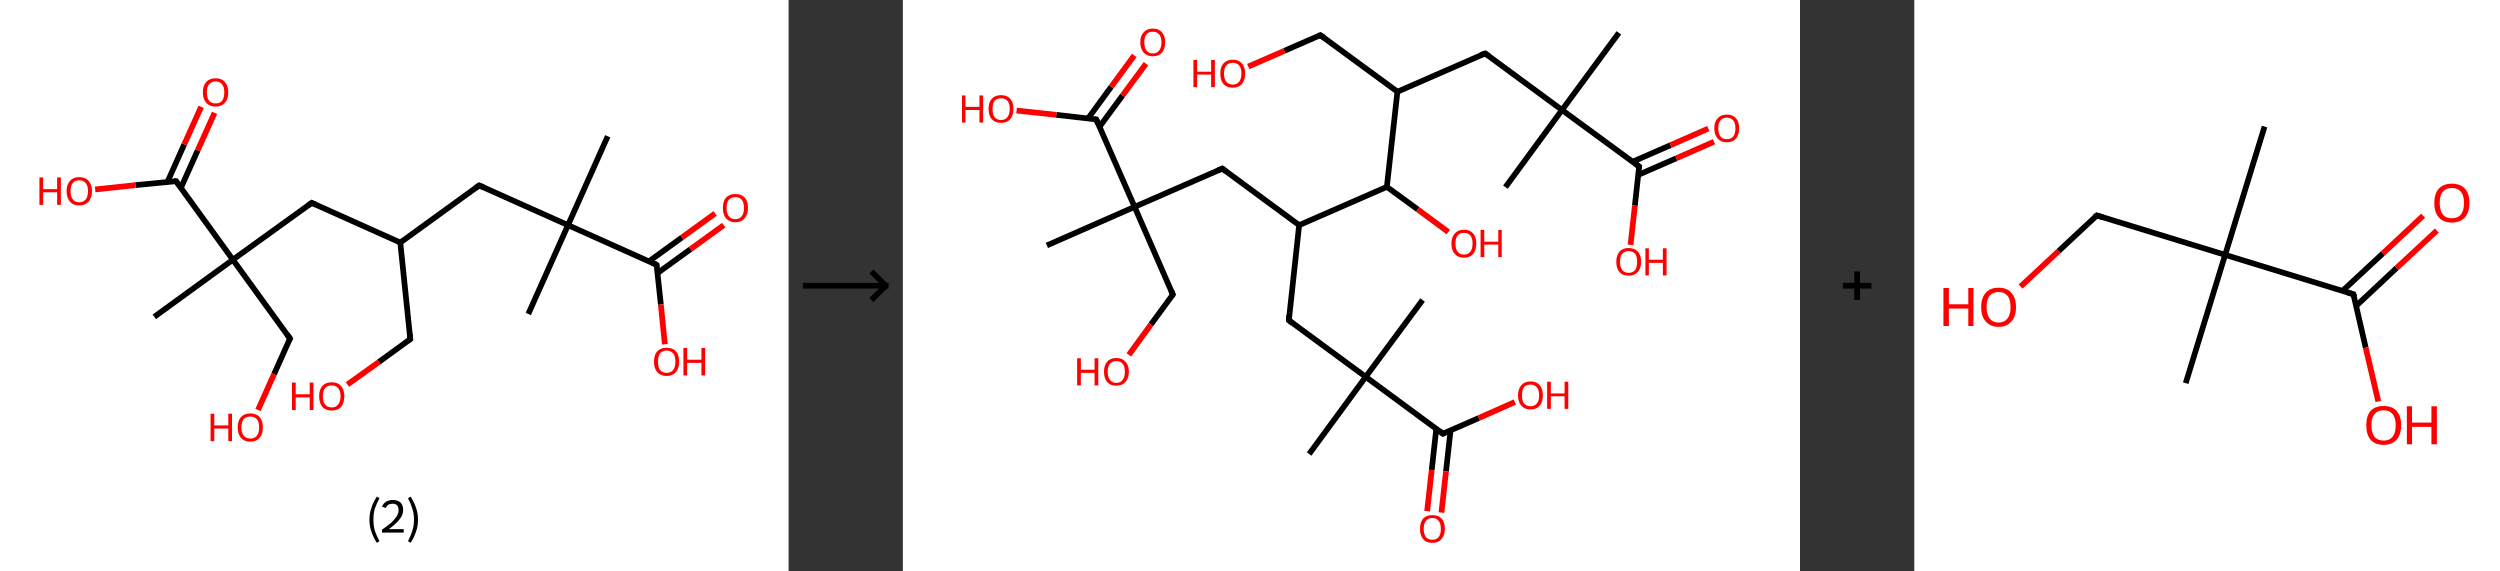<?xml version='1.0' encoding='ASCII' standalone='yes'?>
<svg xmlns="http://www.w3.org/2000/svg" xmlns:xlink="http://www.w3.org/1999/xlink" version="1.1" width="875.0px" viewBox="0 0 875.0 200.0" height="200.0px">
  <rect x="0" y="0" width="875.0" height="200.0" fill="#333333" stroke="none"/>
  <g>
    <g transform="translate(0, 0) scale(1 1) "><!-- END OF HEADER -->
<rect style="opacity:1.0;fill:#FFFFFF;stroke:none" width="276.0" height="200.0" x="0.0" y="0.0"> </rect>
<path class="bond-0 atom-0 atom-1" d="M 212.7,47.7 L 198.8,78.8" style="fill:none;fill-rule:evenodd;stroke:#000000;stroke-width:2.0px;stroke-linecap:butt;stroke-linejoin:miter;stroke-opacity:1"/>
<path class="bond-1 atom-1 atom-2" d="M 198.8,78.8 L 184.9,109.9" style="fill:none;fill-rule:evenodd;stroke:#000000;stroke-width:2.0px;stroke-linecap:butt;stroke-linejoin:miter;stroke-opacity:1"/>
<path class="bond-2 atom-1 atom-3" d="M 198.8,78.8 L 167.7,64.9" style="fill:none;fill-rule:evenodd;stroke:#000000;stroke-width:2.0px;stroke-linecap:butt;stroke-linejoin:miter;stroke-opacity:1"/>
<path class="bond-3 atom-3 atom-4" d="M 167.7,64.9 L 140.1,84.9" style="fill:none;fill-rule:evenodd;stroke:#000000;stroke-width:2.0px;stroke-linecap:butt;stroke-linejoin:miter;stroke-opacity:1"/>
<path class="bond-4 atom-4 atom-5" d="M 140.1,84.9 L 143.6,118.7" style="fill:none;fill-rule:evenodd;stroke:#000000;stroke-width:2.0px;stroke-linecap:butt;stroke-linejoin:miter;stroke-opacity:1"/>
<path class="bond-5 atom-5 atom-6" d="M 143.6,118.7 L 132.6,126.7" style="fill:none;fill-rule:evenodd;stroke:#000000;stroke-width:2.0px;stroke-linecap:butt;stroke-linejoin:miter;stroke-opacity:1"/>
<path class="bond-5 atom-5 atom-6" d="M 132.6,126.7 L 121.6,134.6" style="fill:none;fill-rule:evenodd;stroke:#FF0000;stroke-width:2.0px;stroke-linecap:butt;stroke-linejoin:miter;stroke-opacity:1"/>
<path class="bond-6 atom-4 atom-7" d="M 140.1,84.9 L 109.1,71.0" style="fill:none;fill-rule:evenodd;stroke:#000000;stroke-width:2.0px;stroke-linecap:butt;stroke-linejoin:miter;stroke-opacity:1"/>
<path class="bond-7 atom-7 atom-8" d="M 109.1,71.0 L 81.5,90.9" style="fill:none;fill-rule:evenodd;stroke:#000000;stroke-width:2.0px;stroke-linecap:butt;stroke-linejoin:miter;stroke-opacity:1"/>
<path class="bond-8 atom-8 atom-9" d="M 81.5,90.9 L 54.0,110.9" style="fill:none;fill-rule:evenodd;stroke:#000000;stroke-width:2.0px;stroke-linecap:butt;stroke-linejoin:miter;stroke-opacity:1"/>
<path class="bond-9 atom-8 atom-10" d="M 81.5,90.9 L 101.5,118.5" style="fill:none;fill-rule:evenodd;stroke:#000000;stroke-width:2.0px;stroke-linecap:butt;stroke-linejoin:miter;stroke-opacity:1"/>
<path class="bond-10 atom-10 atom-11" d="M 101.5,118.5 L 95.9,131.0" style="fill:none;fill-rule:evenodd;stroke:#000000;stroke-width:2.0px;stroke-linecap:butt;stroke-linejoin:miter;stroke-opacity:1"/>
<path class="bond-10 atom-10 atom-11" d="M 95.9,131.0 L 90.3,143.5" style="fill:none;fill-rule:evenodd;stroke:#FF0000;stroke-width:2.0px;stroke-linecap:butt;stroke-linejoin:miter;stroke-opacity:1"/>
<path class="bond-11 atom-8 atom-12" d="M 81.5,90.9 L 61.6,63.4" style="fill:none;fill-rule:evenodd;stroke:#000000;stroke-width:2.0px;stroke-linecap:butt;stroke-linejoin:miter;stroke-opacity:1"/>
<path class="bond-12 atom-12 atom-13" d="M 63.3,65.8 L 69.2,52.6" style="fill:none;fill-rule:evenodd;stroke:#000000;stroke-width:2.0px;stroke-linecap:butt;stroke-linejoin:miter;stroke-opacity:1"/>
<path class="bond-12 atom-12 atom-13" d="M 69.2,52.6 L 75.1,39.5" style="fill:none;fill-rule:evenodd;stroke:#FF0000;stroke-width:2.0px;stroke-linecap:butt;stroke-linejoin:miter;stroke-opacity:1"/>
<path class="bond-12 atom-12 atom-13" d="M 58.6,63.7 L 64.5,50.5" style="fill:none;fill-rule:evenodd;stroke:#000000;stroke-width:2.0px;stroke-linecap:butt;stroke-linejoin:miter;stroke-opacity:1"/>
<path class="bond-12 atom-12 atom-13" d="M 64.5,50.5 L 70.4,37.4" style="fill:none;fill-rule:evenodd;stroke:#FF0000;stroke-width:2.0px;stroke-linecap:butt;stroke-linejoin:miter;stroke-opacity:1"/>
<path class="bond-13 atom-12 atom-14" d="M 61.6,63.4 L 47.4,64.8" style="fill:none;fill-rule:evenodd;stroke:#000000;stroke-width:2.0px;stroke-linecap:butt;stroke-linejoin:miter;stroke-opacity:1"/>
<path class="bond-13 atom-12 atom-14" d="M 47.4,64.8 L 33.3,66.3" style="fill:none;fill-rule:evenodd;stroke:#FF0000;stroke-width:2.0px;stroke-linecap:butt;stroke-linejoin:miter;stroke-opacity:1"/>
<path class="bond-14 atom-1 atom-15" d="M 198.8,78.8 L 229.8,92.7" style="fill:none;fill-rule:evenodd;stroke:#000000;stroke-width:2.0px;stroke-linecap:butt;stroke-linejoin:miter;stroke-opacity:1"/>
<path class="bond-15 atom-15 atom-16" d="M 230.1,95.6 L 241.7,87.2" style="fill:none;fill-rule:evenodd;stroke:#000000;stroke-width:2.0px;stroke-linecap:butt;stroke-linejoin:miter;stroke-opacity:1"/>
<path class="bond-15 atom-15 atom-16" d="M 241.7,87.2 L 253.3,78.8" style="fill:none;fill-rule:evenodd;stroke:#FF0000;stroke-width:2.0px;stroke-linecap:butt;stroke-linejoin:miter;stroke-opacity:1"/>
<path class="bond-15 atom-15 atom-16" d="M 227.1,91.5 L 238.7,83.1" style="fill:none;fill-rule:evenodd;stroke:#000000;stroke-width:2.0px;stroke-linecap:butt;stroke-linejoin:miter;stroke-opacity:1"/>
<path class="bond-15 atom-15 atom-16" d="M 238.7,83.1 L 250.3,74.7" style="fill:none;fill-rule:evenodd;stroke:#FF0000;stroke-width:2.0px;stroke-linecap:butt;stroke-linejoin:miter;stroke-opacity:1"/>
<path class="bond-16 atom-15 atom-17" d="M 229.8,92.7 L 231.3,106.6" style="fill:none;fill-rule:evenodd;stroke:#000000;stroke-width:2.0px;stroke-linecap:butt;stroke-linejoin:miter;stroke-opacity:1"/>
<path class="bond-16 atom-15 atom-17" d="M 231.3,106.6 L 232.7,120.5" style="fill:none;fill-rule:evenodd;stroke:#FF0000;stroke-width:2.0px;stroke-linecap:butt;stroke-linejoin:miter;stroke-opacity:1"/>
<path d="M 169.3,65.6 L 167.7,64.9 L 166.3,65.9" style="fill:none;stroke:#000000;stroke-width:2.0px;stroke-linecap:butt;stroke-linejoin:miter;stroke-opacity:1;"/>
<path d="M 143.5,117.0 L 143.6,118.7 L 143.1,119.1" style="fill:none;stroke:#000000;stroke-width:2.0px;stroke-linecap:butt;stroke-linejoin:miter;stroke-opacity:1;"/>
<path d="M 110.6,71.7 L 109.1,71.0 L 107.7,72.0" style="fill:none;stroke:#000000;stroke-width:2.0px;stroke-linecap:butt;stroke-linejoin:miter;stroke-opacity:1;"/>
<path d="M 100.5,117.1 L 101.5,118.5 L 101.2,119.1" style="fill:none;stroke:#000000;stroke-width:2.0px;stroke-linecap:butt;stroke-linejoin:miter;stroke-opacity:1;"/>
<path d="M 62.6,64.7 L 61.6,63.4 L 60.9,63.4" style="fill:none;stroke:#000000;stroke-width:2.0px;stroke-linecap:butt;stroke-linejoin:miter;stroke-opacity:1;"/>
<path d="M 228.3,92.0 L 229.8,92.7 L 229.9,93.4" style="fill:none;stroke:#000000;stroke-width:2.0px;stroke-linecap:butt;stroke-linejoin:miter;stroke-opacity:1;"/>
<path class="atom-6" d="M 102.2 133.9 L 103.5 133.9 L 103.5 138.0 L 108.4 138.0 L 108.4 133.9 L 109.7 133.9 L 109.7 143.5 L 108.4 143.5 L 108.4 139.1 L 103.5 139.1 L 103.5 143.5 L 102.2 143.5 L 102.2 133.9 " fill="#FF0000"/>
<path class="atom-6" d="M 111.7 138.7 Q 111.7 136.4, 112.8 135.1 Q 114.0 133.8, 116.1 133.8 Q 118.2 133.8, 119.4 135.1 Q 120.5 136.4, 120.5 138.7 Q 120.5 141.0, 119.4 142.4 Q 118.2 143.7, 116.1 143.7 Q 114.0 143.7, 112.8 142.4 Q 111.7 141.0, 111.7 138.7 M 116.1 142.6 Q 117.6 142.6, 118.3 141.6 Q 119.2 140.6, 119.2 138.7 Q 119.2 136.8, 118.3 135.8 Q 117.6 134.9, 116.1 134.9 Q 114.6 134.9, 113.8 135.8 Q 113.0 136.8, 113.0 138.7 Q 113.0 140.6, 113.8 141.6 Q 114.6 142.6, 116.1 142.6 " fill="#FF0000"/>
<path class="atom-11" d="M 73.7 144.8 L 75.0 144.8 L 75.0 148.9 L 79.9 148.9 L 79.9 144.8 L 81.2 144.8 L 81.2 154.4 L 79.9 154.4 L 79.9 150.0 L 75.0 150.0 L 75.0 154.4 L 73.7 154.4 L 73.7 144.8 " fill="#FF0000"/>
<path class="atom-11" d="M 83.2 149.6 Q 83.2 147.3, 84.3 146.0 Q 85.5 144.7, 87.6 144.7 Q 89.7 144.7, 90.9 146.0 Q 92.0 147.3, 92.0 149.6 Q 92.0 151.9, 90.9 153.2 Q 89.7 154.6, 87.6 154.6 Q 85.5 154.6, 84.3 153.2 Q 83.2 151.9, 83.2 149.6 M 87.6 153.5 Q 89.1 153.5, 89.9 152.5 Q 90.7 151.5, 90.7 149.6 Q 90.7 147.7, 89.9 146.7 Q 89.1 145.8, 87.6 145.8 Q 86.1 145.8, 85.3 146.7 Q 84.5 147.7, 84.5 149.6 Q 84.5 151.5, 85.3 152.5 Q 86.1 153.5, 87.6 153.5 " fill="#FF0000"/>
<path class="atom-13" d="M 71.0 32.3 Q 71.0 30.0, 72.2 28.7 Q 73.3 27.4, 75.5 27.4 Q 77.6 27.4, 78.7 28.7 Q 79.9 30.0, 79.9 32.3 Q 79.9 34.7, 78.7 36.0 Q 77.6 37.3, 75.5 37.3 Q 73.3 37.3, 72.2 36.0 Q 71.0 34.7, 71.0 32.3 M 75.5 36.2 Q 76.9 36.2, 77.7 35.3 Q 78.5 34.3, 78.5 32.3 Q 78.5 30.4, 77.7 29.5 Q 76.9 28.5, 75.5 28.5 Q 74.0 28.5, 73.2 29.5 Q 72.4 30.4, 72.4 32.3 Q 72.4 34.3, 73.2 35.3 Q 74.0 36.2, 75.5 36.2 " fill="#FF0000"/>
<path class="atom-14" d="M 13.8 62.1 L 15.1 62.1 L 15.1 66.2 L 20.0 66.2 L 20.0 62.1 L 21.3 62.1 L 21.3 71.7 L 20.0 71.7 L 20.0 67.3 L 15.1 67.3 L 15.1 71.7 L 13.8 71.7 L 13.8 62.1 " fill="#FF0000"/>
<path class="atom-14" d="M 23.3 66.9 Q 23.3 64.6, 24.5 63.3 Q 25.6 62.0, 27.7 62.0 Q 29.9 62.0, 31.0 63.3 Q 32.2 64.6, 32.2 66.9 Q 32.2 69.2, 31.0 70.6 Q 29.8 71.9, 27.7 71.9 Q 25.6 71.9, 24.5 70.6 Q 23.3 69.2, 23.3 66.9 M 27.7 70.8 Q 29.2 70.8, 30.0 69.8 Q 30.8 68.8, 30.8 66.9 Q 30.8 65.0, 30.0 64.1 Q 29.2 63.1, 27.7 63.1 Q 26.3 63.1, 25.5 64.0 Q 24.7 65.0, 24.7 66.9 Q 24.7 68.8, 25.5 69.8 Q 26.3 70.8, 27.7 70.8 " fill="#FF0000"/>
<path class="atom-16" d="M 253.0 72.8 Q 253.0 70.4, 254.1 69.2 Q 255.2 67.9, 257.4 67.9 Q 259.5 67.9, 260.7 69.2 Q 261.8 70.4, 261.8 72.8 Q 261.8 75.1, 260.6 76.4 Q 259.5 77.8, 257.4 77.8 Q 255.3 77.8, 254.1 76.4 Q 253.0 75.1, 253.0 72.8 M 257.4 76.7 Q 258.8 76.7, 259.6 75.7 Q 260.4 74.7, 260.4 72.8 Q 260.4 70.9, 259.6 69.9 Q 258.8 69.0, 257.4 69.0 Q 255.9 69.0, 255.1 69.9 Q 254.3 70.9, 254.3 72.8 Q 254.3 74.7, 255.1 75.7 Q 255.9 76.7, 257.4 76.7 " fill="#FF0000"/>
<path class="atom-17" d="M 228.9 126.6 Q 228.9 124.2, 230.0 123.0 Q 231.2 121.7, 233.3 121.7 Q 235.5 121.7, 236.6 123.0 Q 237.7 124.2, 237.7 126.6 Q 237.7 128.9, 236.6 130.2 Q 235.4 131.6, 233.3 131.6 Q 231.2 131.6, 230.0 130.2 Q 228.9 128.9, 228.9 126.6 M 233.3 130.5 Q 234.8 130.5, 235.6 129.5 Q 236.4 128.5, 236.4 126.6 Q 236.4 124.7, 235.6 123.7 Q 234.8 122.7, 233.3 122.7 Q 231.9 122.7, 231.0 123.7 Q 230.3 124.7, 230.3 126.6 Q 230.3 128.5, 231.0 129.5 Q 231.9 130.5, 233.3 130.5 " fill="#FF0000"/>
<path class="atom-17" d="M 239.2 121.8 L 240.5 121.8 L 240.5 125.9 L 245.5 125.9 L 245.5 121.8 L 246.8 121.8 L 246.8 131.4 L 245.5 131.4 L 245.5 127.0 L 240.5 127.0 L 240.5 131.4 L 239.2 131.4 L 239.2 121.8 " fill="#FF0000"/>
<path class="legend" d="M 129.3 181.9 Q 129.3 179.6, 130.0 177.7 Q 130.6 175.8, 131.9 173.8 L 132.8 174.4 Q 131.8 176.3, 131.2 178.0 Q 130.7 179.7, 130.7 181.9 Q 130.7 184.0, 131.2 185.8 Q 131.8 187.5, 132.8 189.4 L 131.9 190.0 Q 130.6 188.0, 130.0 186.1 Q 129.3 184.2, 129.3 181.9 " fill="#000000"/>
<path class="legend" d="M 133.7 177.3 Q 134.2 176.2, 135.1 175.6 Q 136.1 175.0, 137.5 175.0 Q 139.2 175.0, 140.2 175.9 Q 141.1 176.8, 141.1 178.5 Q 141.1 180.2, 139.9 181.7 Q 138.7 183.3, 136.1 185.2 L 141.3 185.2 L 141.3 186.4 L 133.7 186.4 L 133.7 185.4 Q 135.8 183.9, 137.1 182.8 Q 138.3 181.6, 138.9 180.6 Q 139.5 179.6, 139.5 178.6 Q 139.5 177.5, 139.0 176.9 Q 138.5 176.3, 137.5 176.3 Q 136.6 176.3, 136.0 176.6 Q 135.4 177.0, 135.0 177.8 L 133.7 177.3 " fill="#000000"/>
<path class="legend" d="M 146.3 181.9 Q 146.3 184.2, 145.6 186.1 Q 145.0 188.0, 143.7 190.0 L 142.8 189.4 Q 143.8 187.5, 144.3 185.8 Q 144.9 184.0, 144.9 181.9 Q 144.9 179.7, 144.3 178.0 Q 143.8 176.3, 142.8 174.4 L 143.7 173.8 Q 145.0 175.8, 145.6 177.7 Q 146.3 179.6, 146.3 181.9 " fill="#000000"/>
</g>
    <g transform="translate(276.0, 0) scale(1 1) "><line x1="5" y1="100" x2="35" y2="100" style="stroke:rgb(0,0,0);stroke-width:2"/>
  <line x1="34" y1="100" x2="29" y2="95" style="stroke:rgb(0,0,0);stroke-width:2"/>
  <line x1="34" y1="100" x2="29" y2="105" style="stroke:rgb(0,0,0);stroke-width:2"/>
</g>
    <g transform="translate(316.0, 0) scale(1 1) "><!-- END OF HEADER -->
<rect style="opacity:1.0;fill:#FFFFFF;stroke:none" width="314.0" height="200.0" x="0.0" y="0.0"> </rect>
<path class="bond-0 atom-0 atom-1" d="M 250.6,11.5 L 230.7,38.5" style="fill:none;fill-rule:evenodd;stroke:#000000;stroke-width:2.0px;stroke-linecap:butt;stroke-linejoin:miter;stroke-opacity:1"/>
<path class="bond-1 atom-1 atom-2" d="M 230.7,38.5 L 210.9,65.5" style="fill:none;fill-rule:evenodd;stroke:#000000;stroke-width:2.0px;stroke-linecap:butt;stroke-linejoin:miter;stroke-opacity:1"/>
<path class="bond-2 atom-1 atom-3" d="M 230.7,38.5 L 203.8,18.7" style="fill:none;fill-rule:evenodd;stroke:#000000;stroke-width:2.0px;stroke-linecap:butt;stroke-linejoin:miter;stroke-opacity:1"/>
<path class="bond-3 atom-3 atom-4" d="M 203.8,18.7 L 173.1,32.1" style="fill:none;fill-rule:evenodd;stroke:#000000;stroke-width:2.0px;stroke-linecap:butt;stroke-linejoin:miter;stroke-opacity:1"/>
<path class="bond-4 atom-4 atom-5" d="M 173.1,32.1 L 146.1,12.3" style="fill:none;fill-rule:evenodd;stroke:#000000;stroke-width:2.0px;stroke-linecap:butt;stroke-linejoin:miter;stroke-opacity:1"/>
<path class="bond-5 atom-5 atom-6" d="M 146.1,12.3 L 133.5,17.8" style="fill:none;fill-rule:evenodd;stroke:#000000;stroke-width:2.0px;stroke-linecap:butt;stroke-linejoin:miter;stroke-opacity:1"/>
<path class="bond-5 atom-5 atom-6" d="M 133.5,17.8 L 120.9,23.3" style="fill:none;fill-rule:evenodd;stroke:#FF0000;stroke-width:2.0px;stroke-linecap:butt;stroke-linejoin:miter;stroke-opacity:1"/>
<path class="bond-6 atom-4 atom-7" d="M 173.1,32.1 L 169.4,65.4" style="fill:none;fill-rule:evenodd;stroke:#000000;stroke-width:2.0px;stroke-linecap:butt;stroke-linejoin:miter;stroke-opacity:1"/>
<path class="bond-7 atom-7 atom-8" d="M 169.4,65.4 L 180.2,73.3" style="fill:none;fill-rule:evenodd;stroke:#000000;stroke-width:2.0px;stroke-linecap:butt;stroke-linejoin:miter;stroke-opacity:1"/>
<path class="bond-7 atom-7 atom-8" d="M 180.2,73.3 L 190.9,81.2" style="fill:none;fill-rule:evenodd;stroke:#FF0000;stroke-width:2.0px;stroke-linecap:butt;stroke-linejoin:miter;stroke-opacity:1"/>
<path class="bond-8 atom-7 atom-9" d="M 169.4,65.4 L 138.7,78.8" style="fill:none;fill-rule:evenodd;stroke:#000000;stroke-width:2.0px;stroke-linecap:butt;stroke-linejoin:miter;stroke-opacity:1"/>
<path class="bond-9 atom-9 atom-10" d="M 138.7,78.8 L 135.1,112.1" style="fill:none;fill-rule:evenodd;stroke:#000000;stroke-width:2.0px;stroke-linecap:butt;stroke-linejoin:miter;stroke-opacity:1"/>
<path class="bond-10 atom-10 atom-11" d="M 135.1,112.1 L 162.0,131.9" style="fill:none;fill-rule:evenodd;stroke:#000000;stroke-width:2.0px;stroke-linecap:butt;stroke-linejoin:miter;stroke-opacity:1"/>
<path class="bond-11 atom-11 atom-12" d="M 162.0,131.9 L 181.9,105.0" style="fill:none;fill-rule:evenodd;stroke:#000000;stroke-width:2.0px;stroke-linecap:butt;stroke-linejoin:miter;stroke-opacity:1"/>
<path class="bond-12 atom-11 atom-13" d="M 162.0,131.9 L 142.2,158.9" style="fill:none;fill-rule:evenodd;stroke:#000000;stroke-width:2.0px;stroke-linecap:butt;stroke-linejoin:miter;stroke-opacity:1"/>
<path class="bond-13 atom-11 atom-14" d="M 162.0,131.9 L 189.0,151.8" style="fill:none;fill-rule:evenodd;stroke:#000000;stroke-width:2.0px;stroke-linecap:butt;stroke-linejoin:miter;stroke-opacity:1"/>
<path class="bond-14 atom-14 atom-15" d="M 186.7,150.1 L 185.1,164.5" style="fill:none;fill-rule:evenodd;stroke:#000000;stroke-width:2.0px;stroke-linecap:butt;stroke-linejoin:miter;stroke-opacity:1"/>
<path class="bond-14 atom-14 atom-15" d="M 185.1,164.5 L 183.5,178.9" style="fill:none;fill-rule:evenodd;stroke:#FF0000;stroke-width:2.0px;stroke-linecap:butt;stroke-linejoin:miter;stroke-opacity:1"/>
<path class="bond-14 atom-14 atom-15" d="M 191.7,150.6 L 190.1,165.0" style="fill:none;fill-rule:evenodd;stroke:#000000;stroke-width:2.0px;stroke-linecap:butt;stroke-linejoin:miter;stroke-opacity:1"/>
<path class="bond-14 atom-14 atom-15" d="M 190.1,165.0 L 188.5,179.4" style="fill:none;fill-rule:evenodd;stroke:#FF0000;stroke-width:2.0px;stroke-linecap:butt;stroke-linejoin:miter;stroke-opacity:1"/>
<path class="bond-15 atom-14 atom-16" d="M 189.0,151.8 L 201.6,146.3" style="fill:none;fill-rule:evenodd;stroke:#000000;stroke-width:2.0px;stroke-linecap:butt;stroke-linejoin:miter;stroke-opacity:1"/>
<path class="bond-15 atom-14 atom-16" d="M 201.6,146.3 L 214.2,140.7" style="fill:none;fill-rule:evenodd;stroke:#FF0000;stroke-width:2.0px;stroke-linecap:butt;stroke-linejoin:miter;stroke-opacity:1"/>
<path class="bond-16 atom-9 atom-17" d="M 138.7,78.8 L 111.8,59.0" style="fill:none;fill-rule:evenodd;stroke:#000000;stroke-width:2.0px;stroke-linecap:butt;stroke-linejoin:miter;stroke-opacity:1"/>
<path class="bond-17 atom-17 atom-18" d="M 111.8,59.0 L 81.1,72.4" style="fill:none;fill-rule:evenodd;stroke:#000000;stroke-width:2.0px;stroke-linecap:butt;stroke-linejoin:miter;stroke-opacity:1"/>
<path class="bond-18 atom-18 atom-19" d="M 81.1,72.4 L 50.4,85.9" style="fill:none;fill-rule:evenodd;stroke:#000000;stroke-width:2.0px;stroke-linecap:butt;stroke-linejoin:miter;stroke-opacity:1"/>
<path class="bond-19 atom-18 atom-20" d="M 81.1,72.4 L 94.5,103.1" style="fill:none;fill-rule:evenodd;stroke:#000000;stroke-width:2.0px;stroke-linecap:butt;stroke-linejoin:miter;stroke-opacity:1"/>
<path class="bond-20 atom-20 atom-21" d="M 94.5,103.1 L 86.8,113.6" style="fill:none;fill-rule:evenodd;stroke:#000000;stroke-width:2.0px;stroke-linecap:butt;stroke-linejoin:miter;stroke-opacity:1"/>
<path class="bond-20 atom-20 atom-21" d="M 86.8,113.6 L 79.1,124.2" style="fill:none;fill-rule:evenodd;stroke:#FF0000;stroke-width:2.0px;stroke-linecap:butt;stroke-linejoin:miter;stroke-opacity:1"/>
<path class="bond-21 atom-18 atom-22" d="M 81.1,72.4 L 67.7,41.8" style="fill:none;fill-rule:evenodd;stroke:#000000;stroke-width:2.0px;stroke-linecap:butt;stroke-linejoin:miter;stroke-opacity:1"/>
<path class="bond-22 atom-22 atom-23" d="M 68.8,44.4 L 76.9,33.4" style="fill:none;fill-rule:evenodd;stroke:#000000;stroke-width:2.0px;stroke-linecap:butt;stroke-linejoin:miter;stroke-opacity:1"/>
<path class="bond-22 atom-22 atom-23" d="M 76.9,33.4 L 85.1,22.3" style="fill:none;fill-rule:evenodd;stroke:#FF0000;stroke-width:2.0px;stroke-linecap:butt;stroke-linejoin:miter;stroke-opacity:1"/>
<path class="bond-22 atom-22 atom-23" d="M 64.8,41.5 L 72.9,30.4" style="fill:none;fill-rule:evenodd;stroke:#000000;stroke-width:2.0px;stroke-linecap:butt;stroke-linejoin:miter;stroke-opacity:1"/>
<path class="bond-22 atom-22 atom-23" d="M 72.9,30.4 L 81.0,19.4" style="fill:none;fill-rule:evenodd;stroke:#FF0000;stroke-width:2.0px;stroke-linecap:butt;stroke-linejoin:miter;stroke-opacity:1"/>
<path class="bond-23 atom-22 atom-24" d="M 67.7,41.8 L 53.7,40.2" style="fill:none;fill-rule:evenodd;stroke:#000000;stroke-width:2.0px;stroke-linecap:butt;stroke-linejoin:miter;stroke-opacity:1"/>
<path class="bond-23 atom-22 atom-24" d="M 53.7,40.2 L 39.8,38.7" style="fill:none;fill-rule:evenodd;stroke:#FF0000;stroke-width:2.0px;stroke-linecap:butt;stroke-linejoin:miter;stroke-opacity:1"/>
<path class="bond-24 atom-1 atom-25" d="M 230.7,38.5 L 257.7,58.3" style="fill:none;fill-rule:evenodd;stroke:#000000;stroke-width:2.0px;stroke-linecap:butt;stroke-linejoin:miter;stroke-opacity:1"/>
<path class="bond-25 atom-25 atom-26" d="M 257.4,61.2 L 270.7,55.4" style="fill:none;fill-rule:evenodd;stroke:#000000;stroke-width:2.0px;stroke-linecap:butt;stroke-linejoin:miter;stroke-opacity:1"/>
<path class="bond-25 atom-25 atom-26" d="M 270.7,55.4 L 283.9,49.6" style="fill:none;fill-rule:evenodd;stroke:#FF0000;stroke-width:2.0px;stroke-linecap:butt;stroke-linejoin:miter;stroke-opacity:1"/>
<path class="bond-25 atom-25 atom-26" d="M 255.4,56.6 L 268.7,50.8" style="fill:none;fill-rule:evenodd;stroke:#000000;stroke-width:2.0px;stroke-linecap:butt;stroke-linejoin:miter;stroke-opacity:1"/>
<path class="bond-25 atom-25 atom-26" d="M 268.7,50.8 L 281.9,45.0" style="fill:none;fill-rule:evenodd;stroke:#FF0000;stroke-width:2.0px;stroke-linecap:butt;stroke-linejoin:miter;stroke-opacity:1"/>
<path class="bond-26 atom-25 atom-27" d="M 257.7,58.3 L 256.2,72.0" style="fill:none;fill-rule:evenodd;stroke:#000000;stroke-width:2.0px;stroke-linecap:butt;stroke-linejoin:miter;stroke-opacity:1"/>
<path class="bond-26 atom-25 atom-27" d="M 256.2,72.0 L 254.7,85.7" style="fill:none;fill-rule:evenodd;stroke:#FF0000;stroke-width:2.0px;stroke-linecap:butt;stroke-linejoin:miter;stroke-opacity:1"/>
<path d="M 205.1,19.6 L 203.8,18.7 L 202.2,19.3" style="fill:none;stroke:#000000;stroke-width:2.0px;stroke-linecap:butt;stroke-linejoin:miter;stroke-opacity:1;"/>
<path d="M 147.5,13.3 L 146.1,12.3 L 145.5,12.5" style="fill:none;stroke:#000000;stroke-width:2.0px;stroke-linecap:butt;stroke-linejoin:miter;stroke-opacity:1;"/>
<path d="M 135.2,110.4 L 135.1,112.1 L 136.4,113.1" style="fill:none;stroke:#000000;stroke-width:2.0px;stroke-linecap:butt;stroke-linejoin:miter;stroke-opacity:1;"/>
<path d="M 187.7,150.8 L 189.0,151.8 L 189.6,151.5" style="fill:none;stroke:#000000;stroke-width:2.0px;stroke-linecap:butt;stroke-linejoin:miter;stroke-opacity:1;"/>
<path d="M 113.1,60.0 L 111.8,59.0 L 110.2,59.7" style="fill:none;stroke:#000000;stroke-width:2.0px;stroke-linecap:butt;stroke-linejoin:miter;stroke-opacity:1;"/>
<path d="M 93.9,101.6 L 94.5,103.1 L 94.2,103.6" style="fill:none;stroke:#000000;stroke-width:2.0px;stroke-linecap:butt;stroke-linejoin:miter;stroke-opacity:1;"/>
<path d="M 68.3,43.3 L 67.7,41.8 L 67.0,41.7" style="fill:none;stroke:#000000;stroke-width:2.0px;stroke-linecap:butt;stroke-linejoin:miter;stroke-opacity:1;"/>
<path d="M 256.4,57.3 L 257.7,58.3 L 257.6,59.0" style="fill:none;stroke:#000000;stroke-width:2.0px;stroke-linecap:butt;stroke-linejoin:miter;stroke-opacity:1;"/>
<path class="atom-6" d="M 101.7 21.0 L 103.0 21.0 L 103.0 25.1 L 107.9 25.1 L 107.9 21.0 L 109.2 21.0 L 109.2 30.5 L 107.9 30.5 L 107.9 26.1 L 103.0 26.1 L 103.0 30.5 L 101.7 30.5 L 101.7 21.0 " fill="#FF0000"/>
<path class="atom-6" d="M 111.1 25.7 Q 111.1 23.5, 112.2 22.2 Q 113.4 20.9, 115.5 20.9 Q 117.6 20.9, 118.7 22.2 Q 119.8 23.5, 119.8 25.7 Q 119.8 28.0, 118.7 29.4 Q 117.5 30.7, 115.5 30.7 Q 113.4 30.7, 112.2 29.4 Q 111.1 28.1, 111.1 25.7 M 115.5 29.6 Q 116.9 29.6, 117.7 28.6 Q 118.5 27.6, 118.5 25.7 Q 118.5 23.9, 117.7 22.9 Q 116.9 22.0, 115.5 22.0 Q 114.0 22.0, 113.2 22.9 Q 112.4 23.9, 112.4 25.7 Q 112.4 27.7, 113.2 28.6 Q 114.0 29.6, 115.5 29.6 " fill="#FF0000"/>
<path class="atom-8" d="M 192.0 85.2 Q 192.0 83.0, 193.2 81.7 Q 194.3 80.4, 196.4 80.4 Q 198.5 80.4, 199.6 81.7 Q 200.7 83.0, 200.7 85.2 Q 200.7 87.5, 199.6 88.9 Q 198.5 90.2, 196.4 90.2 Q 194.3 90.2, 193.2 88.9 Q 192.0 87.6, 192.0 85.2 M 196.4 89.1 Q 197.8 89.1, 198.6 88.1 Q 199.4 87.1, 199.4 85.2 Q 199.4 83.4, 198.6 82.4 Q 197.8 81.5, 196.4 81.5 Q 194.9 81.5, 194.2 82.4 Q 193.4 83.4, 193.4 85.2 Q 193.4 87.2, 194.2 88.1 Q 194.9 89.1, 196.4 89.1 " fill="#FF0000"/>
<path class="atom-8" d="M 202.2 80.5 L 203.5 80.5 L 203.5 84.6 L 208.4 84.6 L 208.4 80.5 L 209.6 80.5 L 209.6 90.0 L 208.4 90.0 L 208.4 85.6 L 203.5 85.6 L 203.5 90.0 L 202.2 90.0 L 202.2 80.5 " fill="#FF0000"/>
<path class="atom-15" d="M 181.0 185.1 Q 181.0 182.8, 182.1 181.5 Q 183.2 180.3, 185.3 180.3 Q 187.4 180.3, 188.6 181.5 Q 189.7 182.8, 189.7 185.1 Q 189.7 187.4, 188.5 188.7 Q 187.4 190.0, 185.3 190.0 Q 183.2 190.0, 182.1 188.7 Q 181.0 187.4, 181.0 185.1 M 185.3 188.9 Q 186.8 188.9, 187.5 188.0 Q 188.3 187.0, 188.3 185.1 Q 188.3 183.2, 187.5 182.3 Q 186.8 181.3, 185.3 181.3 Q 183.9 181.3, 183.1 182.3 Q 182.3 183.2, 182.3 185.1 Q 182.3 187.0, 183.1 188.0 Q 183.9 188.9, 185.3 188.9 " fill="#FF0000"/>
<path class="atom-16" d="M 215.3 138.4 Q 215.3 136.1, 216.5 134.8 Q 217.6 133.5, 219.7 133.5 Q 221.8 133.5, 222.9 134.8 Q 224.0 136.1, 224.0 138.4 Q 224.0 140.7, 222.9 142.0 Q 221.8 143.3, 219.7 143.3 Q 217.6 143.3, 216.5 142.0 Q 215.3 140.7, 215.3 138.4 M 219.7 142.2 Q 221.1 142.2, 221.9 141.2 Q 222.7 140.3, 222.7 138.4 Q 222.7 136.5, 221.9 135.6 Q 221.1 134.6, 219.7 134.6 Q 218.2 134.6, 217.4 135.5 Q 216.7 136.5, 216.7 138.4 Q 216.7 140.3, 217.4 141.2 Q 218.2 142.2, 219.7 142.2 " fill="#FF0000"/>
<path class="atom-16" d="M 225.5 133.6 L 226.8 133.6 L 226.8 137.7 L 231.6 137.7 L 231.6 133.6 L 232.9 133.6 L 232.9 143.1 L 231.6 143.1 L 231.6 138.7 L 226.8 138.7 L 226.8 143.1 L 225.5 143.1 L 225.5 133.6 " fill="#FF0000"/>
<path class="atom-21" d="M 61.0 125.4 L 62.3 125.4 L 62.3 129.4 L 67.1 129.4 L 67.1 125.4 L 68.4 125.4 L 68.4 134.9 L 67.1 134.9 L 67.1 130.5 L 62.3 130.5 L 62.3 134.9 L 61.0 134.9 L 61.0 125.4 " fill="#FF0000"/>
<path class="atom-21" d="M 70.4 130.1 Q 70.4 127.8, 71.5 126.6 Q 72.6 125.3, 74.7 125.3 Q 76.8 125.3, 77.9 126.6 Q 79.1 127.8, 79.1 130.1 Q 79.1 132.4, 77.9 133.7 Q 76.8 135.0, 74.7 135.0 Q 72.6 135.0, 71.5 133.7 Q 70.4 132.4, 70.4 130.1 M 74.7 134.0 Q 76.2 134.0, 76.9 133.0 Q 77.7 132.0, 77.7 130.1 Q 77.7 128.2, 76.9 127.3 Q 76.2 126.4, 74.7 126.4 Q 73.3 126.4, 72.5 127.3 Q 71.7 128.2, 71.7 130.1 Q 71.7 132.0, 72.5 133.0 Q 73.3 134.0, 74.7 134.0 " fill="#FF0000"/>
<path class="atom-23" d="M 83.1 14.8 Q 83.1 12.5, 84.3 11.3 Q 85.4 10.0, 87.5 10.0 Q 89.6 10.0, 90.7 11.3 Q 91.8 12.5, 91.8 14.8 Q 91.8 17.1, 90.7 18.4 Q 89.6 19.7, 87.5 19.7 Q 85.4 19.7, 84.3 18.4 Q 83.1 17.1, 83.1 14.8 M 87.5 18.7 Q 88.9 18.7, 89.7 17.7 Q 90.5 16.7, 90.5 14.8 Q 90.5 13.0, 89.7 12.0 Q 88.9 11.1, 87.5 11.1 Q 86.0 11.1, 85.3 12.0 Q 84.5 12.9, 84.5 14.8 Q 84.5 16.7, 85.3 17.7 Q 86.0 18.7, 87.5 18.7 " fill="#FF0000"/>
<path class="atom-24" d="M 20.7 33.4 L 21.9 33.4 L 21.9 37.4 L 26.8 37.4 L 26.8 33.4 L 28.1 33.4 L 28.1 42.9 L 26.8 42.9 L 26.8 38.5 L 21.9 38.5 L 21.9 42.9 L 20.7 42.9 L 20.7 33.4 " fill="#FF0000"/>
<path class="atom-24" d="M 30.0 38.1 Q 30.0 35.8, 31.1 34.6 Q 32.3 33.3, 34.4 33.3 Q 36.5 33.3, 37.6 34.6 Q 38.7 35.8, 38.7 38.1 Q 38.7 40.4, 37.6 41.7 Q 36.5 43.0, 34.4 43.0 Q 32.3 43.0, 31.1 41.7 Q 30.0 40.4, 30.0 38.1 M 34.4 42.0 Q 35.8 42.0, 36.6 41.0 Q 37.4 40.0, 37.4 38.1 Q 37.4 36.2, 36.6 35.3 Q 35.8 34.4, 34.4 34.4 Q 32.9 34.4, 32.1 35.3 Q 31.4 36.2, 31.4 38.1 Q 31.4 40.0, 32.1 41.0 Q 32.9 42.0, 34.4 42.0 " fill="#FF0000"/>
<path class="atom-26" d="M 284.0 44.9 Q 284.0 42.6, 285.2 41.4 Q 286.3 40.1, 288.4 40.1 Q 290.5 40.1, 291.6 41.4 Q 292.7 42.6, 292.7 44.9 Q 292.7 47.2, 291.6 48.5 Q 290.5 49.8, 288.4 49.8 Q 286.3 49.8, 285.2 48.5 Q 284.0 47.2, 284.0 44.9 M 288.4 48.7 Q 289.8 48.7, 290.6 47.8 Q 291.4 46.8, 291.4 44.9 Q 291.4 43.0, 290.6 42.1 Q 289.8 41.2, 288.4 41.2 Q 286.9 41.2, 286.2 42.1 Q 285.4 43.0, 285.4 44.9 Q 285.4 46.8, 286.2 47.8 Q 286.9 48.7, 288.4 48.7 " fill="#FF0000"/>
<path class="atom-27" d="M 249.7 91.6 Q 249.7 89.4, 250.8 88.1 Q 251.9 86.8, 254.0 86.8 Q 256.1 86.8, 257.3 88.1 Q 258.4 89.4, 258.4 91.6 Q 258.4 93.9, 257.2 95.2 Q 256.1 96.5, 254.0 96.5 Q 251.9 96.5, 250.8 95.2 Q 249.7 93.9, 249.7 91.6 M 254.0 95.5 Q 255.5 95.5, 256.3 94.5 Q 257.0 93.5, 257.0 91.6 Q 257.0 89.8, 256.3 88.8 Q 255.5 87.9, 254.0 87.9 Q 252.6 87.9, 251.8 88.8 Q 251.0 89.8, 251.0 91.6 Q 251.0 93.5, 251.8 94.5 Q 252.6 95.5, 254.0 95.5 " fill="#FF0000"/>
<path class="atom-27" d="M 259.9 86.9 L 261.1 86.9 L 261.1 90.9 L 266.0 90.9 L 266.0 86.9 L 267.3 86.9 L 267.3 96.4 L 266.0 96.4 L 266.0 92.0 L 261.1 92.0 L 261.1 96.4 L 259.9 96.4 L 259.9 86.9 " fill="#FF0000"/>
</g>
    <g transform="translate(630.0, 0) scale(1 1) "><line x1="15" y1="100" x2="25" y2="100" style="stroke:rgb(0,0,0);stroke-width:2"/>
  <line x1="20" y1="95" x2="20" y2="105" style="stroke:rgb(0,0,0);stroke-width:2"/>
</g>
    <g transform="translate(670.0, 0) scale(1 1) "><!-- END OF HEADER -->
<rect style="opacity:1.0;fill:#FFFFFF;stroke:none" width="205.0" height="200.0" x="0.0" y="0.0"> </rect>
<path class="bond-0 atom-0 atom-1" d="M 122.6,44.3 L 108.8,89.2" style="fill:none;fill-rule:evenodd;stroke:#000000;stroke-width:2.0px;stroke-linecap:butt;stroke-linejoin:miter;stroke-opacity:1"/>
<path class="bond-1 atom-1 atom-2" d="M 108.8,89.2 L 95.0,134.1" style="fill:none;fill-rule:evenodd;stroke:#000000;stroke-width:2.0px;stroke-linecap:butt;stroke-linejoin:miter;stroke-opacity:1"/>
<path class="bond-2 atom-1 atom-3" d="M 108.8,89.2 L 63.9,75.4" style="fill:none;fill-rule:evenodd;stroke:#000000;stroke-width:2.0px;stroke-linecap:butt;stroke-linejoin:miter;stroke-opacity:1"/>
<path class="bond-3 atom-3 atom-4" d="M 63.9,75.4 L 50.5,87.9" style="fill:none;fill-rule:evenodd;stroke:#000000;stroke-width:2.0px;stroke-linecap:butt;stroke-linejoin:miter;stroke-opacity:1"/>
<path class="bond-3 atom-3 atom-4" d="M 50.5,87.9 L 37.2,100.3" style="fill:none;fill-rule:evenodd;stroke:#FF0000;stroke-width:2.0px;stroke-linecap:butt;stroke-linejoin:miter;stroke-opacity:1"/>
<path class="bond-4 atom-1 atom-5" d="M 108.8,89.2 L 153.7,103.0" style="fill:none;fill-rule:evenodd;stroke:#000000;stroke-width:2.0px;stroke-linecap:butt;stroke-linejoin:miter;stroke-opacity:1"/>
<path class="bond-5 atom-5 atom-6" d="M 154.7,107.0 L 168.8,93.8" style="fill:none;fill-rule:evenodd;stroke:#000000;stroke-width:2.0px;stroke-linecap:butt;stroke-linejoin:miter;stroke-opacity:1"/>
<path class="bond-5 atom-5 atom-6" d="M 168.8,93.8 L 182.9,80.7" style="fill:none;fill-rule:evenodd;stroke:#FF0000;stroke-width:2.0px;stroke-linecap:butt;stroke-linejoin:miter;stroke-opacity:1"/>
<path class="bond-5 atom-5 atom-6" d="M 149.9,101.8 L 164.0,88.7" style="fill:none;fill-rule:evenodd;stroke:#000000;stroke-width:2.0px;stroke-linecap:butt;stroke-linejoin:miter;stroke-opacity:1"/>
<path class="bond-5 atom-5 atom-6" d="M 164.0,88.7 L 178.1,75.5" style="fill:none;fill-rule:evenodd;stroke:#FF0000;stroke-width:2.0px;stroke-linecap:butt;stroke-linejoin:miter;stroke-opacity:1"/>
<path class="bond-6 atom-5 atom-7" d="M 153.7,103.0 L 158.0,121.7" style="fill:none;fill-rule:evenodd;stroke:#000000;stroke-width:2.0px;stroke-linecap:butt;stroke-linejoin:miter;stroke-opacity:1"/>
<path class="bond-6 atom-5 atom-7" d="M 158.0,121.7 L 162.4,140.5" style="fill:none;fill-rule:evenodd;stroke:#FF0000;stroke-width:2.0px;stroke-linecap:butt;stroke-linejoin:miter;stroke-opacity:1"/>
<path d="M 66.1,76.1 L 63.9,75.4 L 63.2,76.0" style="fill:none;stroke:#000000;stroke-width:2.0px;stroke-linecap:butt;stroke-linejoin:miter;stroke-opacity:1;"/>
<path d="M 151.5,102.3 L 153.7,103.0 L 154.0,103.9" style="fill:none;stroke:#000000;stroke-width:2.0px;stroke-linecap:butt;stroke-linejoin:miter;stroke-opacity:1;"/>
<path class="atom-4" d="M 10.2 100.8 L 12.1 100.8 L 12.1 106.5 L 18.9 106.5 L 18.9 100.8 L 20.7 100.8 L 20.7 114.1 L 18.9 114.1 L 18.9 108.0 L 12.1 108.0 L 12.1 114.1 L 10.2 114.1 L 10.2 100.8 " fill="#FF0000"/>
<path class="atom-4" d="M 23.4 107.5 Q 23.4 104.3, 25.0 102.5 Q 26.5 100.7, 29.5 100.7 Q 32.5 100.7, 34.0 102.5 Q 35.6 104.3, 35.6 107.5 Q 35.6 110.7, 34.0 112.5 Q 32.4 114.4, 29.5 114.4 Q 26.6 114.4, 25.0 112.5 Q 23.4 110.7, 23.4 107.5 M 29.5 112.9 Q 31.5 112.9, 32.6 111.5 Q 33.7 110.1, 33.7 107.5 Q 33.7 104.8, 32.6 103.5 Q 31.5 102.2, 29.5 102.2 Q 27.5 102.2, 26.4 103.5 Q 25.3 104.8, 25.3 107.5 Q 25.3 110.1, 26.4 111.5 Q 27.5 112.9, 29.5 112.9 " fill="#FF0000"/>
<path class="atom-6" d="M 182.0 71.0 Q 182.0 67.8, 183.6 66.0 Q 185.2 64.3, 188.1 64.3 Q 191.1 64.3, 192.7 66.0 Q 194.3 67.8, 194.3 71.0 Q 194.3 74.3, 192.7 76.1 Q 191.1 77.9, 188.1 77.9 Q 185.2 77.9, 183.6 76.1 Q 182.0 74.3, 182.0 71.0 M 188.1 76.4 Q 190.2 76.4, 191.3 75.1 Q 192.4 73.7, 192.4 71.0 Q 192.4 68.4, 191.3 67.1 Q 190.2 65.8, 188.1 65.8 Q 186.1 65.8, 185.0 67.1 Q 183.9 68.4, 183.9 71.0 Q 183.9 73.7, 185.0 75.1 Q 186.1 76.4, 188.1 76.4 " fill="#FF0000"/>
<path class="atom-7" d="M 158.2 148.8 Q 158.2 145.6, 159.7 143.8 Q 161.3 142.1, 164.3 142.1 Q 167.2 142.1, 168.8 143.8 Q 170.4 145.6, 170.4 148.8 Q 170.4 152.1, 168.8 153.9 Q 167.2 155.7, 164.3 155.7 Q 161.3 155.7, 159.7 153.9 Q 158.2 152.1, 158.2 148.8 M 164.3 154.2 Q 166.3 154.2, 167.4 152.9 Q 168.5 151.5, 168.5 148.8 Q 168.5 146.2, 167.4 144.9 Q 166.3 143.6, 164.3 143.6 Q 162.2 143.6, 161.1 144.9 Q 160.0 146.2, 160.0 148.8 Q 160.0 151.5, 161.1 152.9 Q 162.2 154.2, 164.3 154.2 " fill="#FF0000"/>
<path class="atom-7" d="M 172.4 142.2 L 174.2 142.2 L 174.2 147.9 L 181.0 147.9 L 181.0 142.2 L 182.9 142.2 L 182.9 155.5 L 181.0 155.5 L 181.0 149.4 L 174.2 149.4 L 174.2 155.5 L 172.4 155.5 L 172.4 142.2 " fill="#FF0000"/>
</g>
  </g>
</svg>
